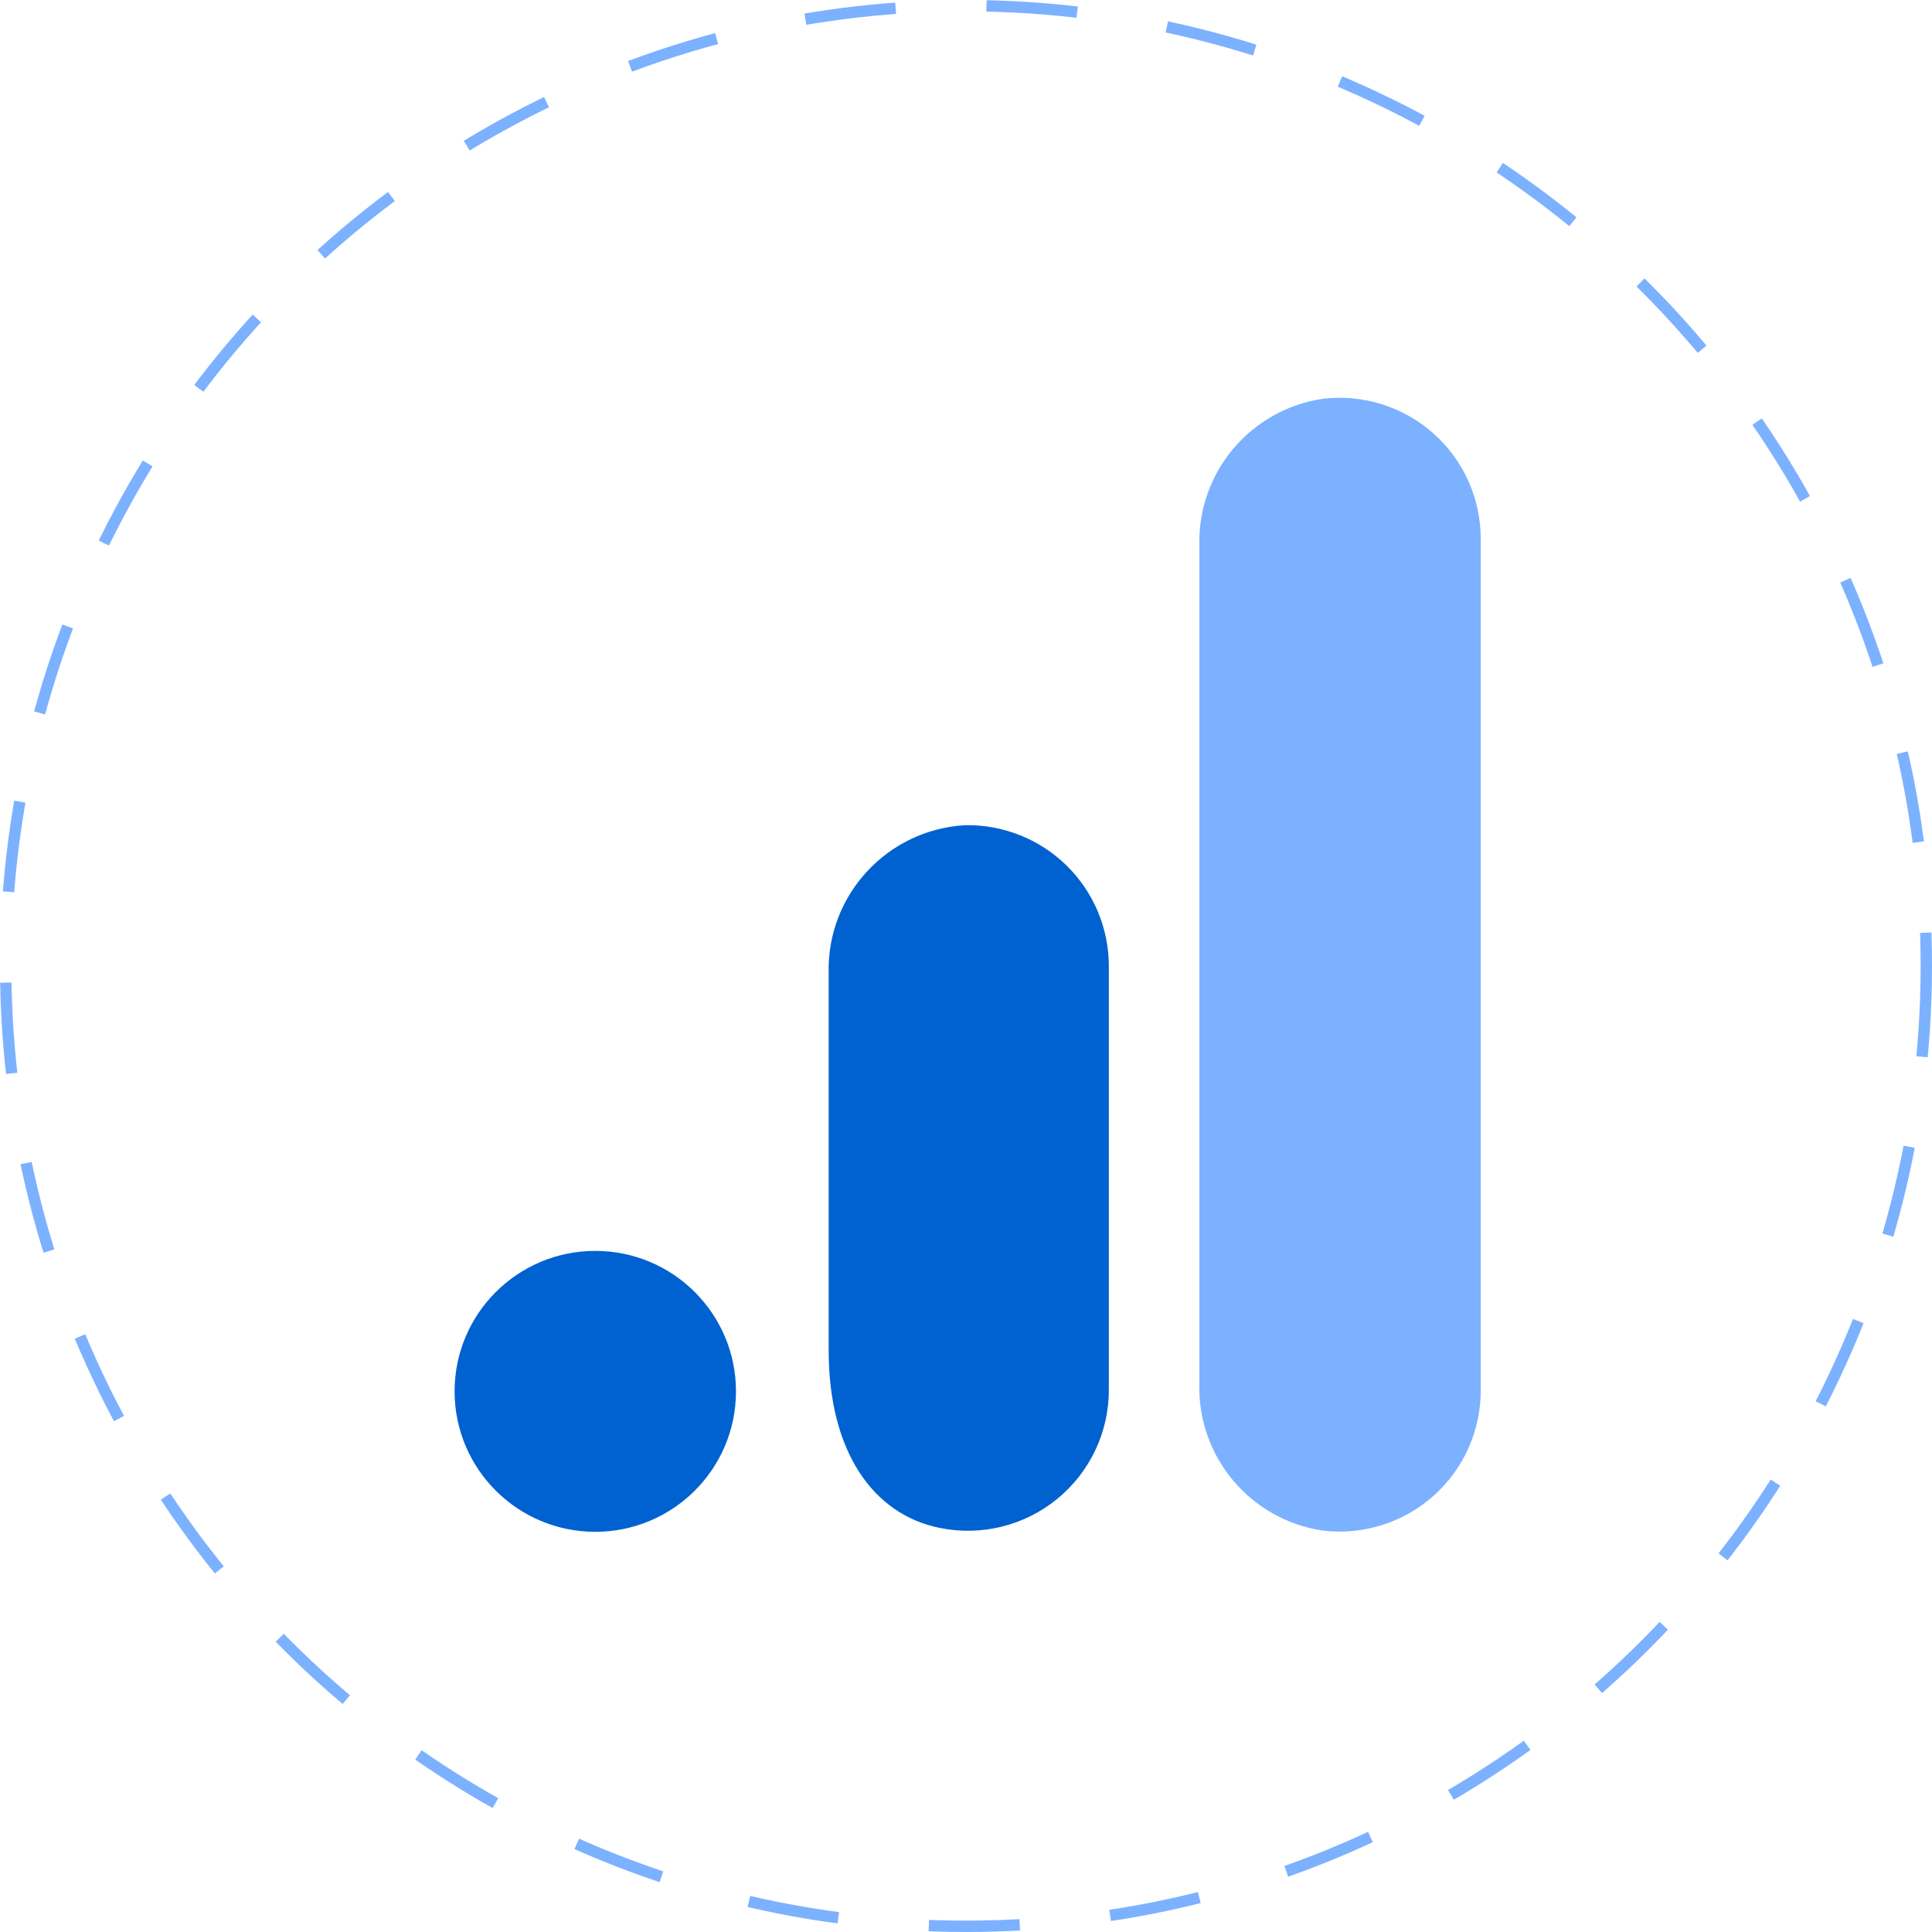 <svg width="170" height="170" viewBox="0 0 170 170" fill="none" xmlns="http://www.w3.org/2000/svg">
<circle cx="85" cy="85" r="84.5" stroke="#7CB1FF" stroke-dasharray="8 8"/>
<g clip-path="url(#clip0)">
<path d="M130.292 122.3C130.302 124.058 129.936 125.797 129.221 127.403C128.506 129.009 127.457 130.445 126.144 131.616C124.831 132.787 123.283 133.665 121.604 134.194C119.925 134.722 118.153 134.888 116.405 134.681C110.04 133.741 105.377 128.212 105.532 121.792V47.974C105.378 41.546 110.053 36.014 116.426 35.085C118.172 34.88 119.942 35.049 121.619 35.579C123.296 36.108 124.84 36.988 126.151 38.158C127.462 39.328 128.509 40.763 129.223 42.367C129.937 43.972 130.301 45.709 130.292 47.465V122.3Z" fill="#7CB1FF"/>
<path d="M52.38 110.068C59.218 110.068 64.76 115.602 64.76 122.428C64.76 129.254 59.218 134.787 52.38 134.787C45.543 134.787 40 129.254 40 122.428C40 115.602 45.543 110.068 52.38 110.068ZM84.955 72.608C78.085 72.984 72.755 78.737 72.915 85.604V118.803C72.915 127.812 76.886 133.282 82.704 134.448C84.508 134.813 86.37 134.773 88.156 134.33C89.943 133.887 91.608 133.053 93.031 131.888C94.454 130.723 95.6 129.256 96.385 127.594C97.169 125.932 97.574 124.116 97.569 122.279V85.031C97.572 83.385 97.246 81.754 96.611 80.234C95.976 78.715 95.045 77.336 93.871 76.18C92.696 75.023 91.303 74.112 89.772 73.499C88.242 72.886 86.604 72.583 84.955 72.608V72.608Z" fill="#0062D1"/>
</g>
<defs>
<clipPath id="clip0">
<rect width="90.291" height="100" fill="white" transform="translate(40 35)"/>
</clipPath>
</defs>
</svg>
